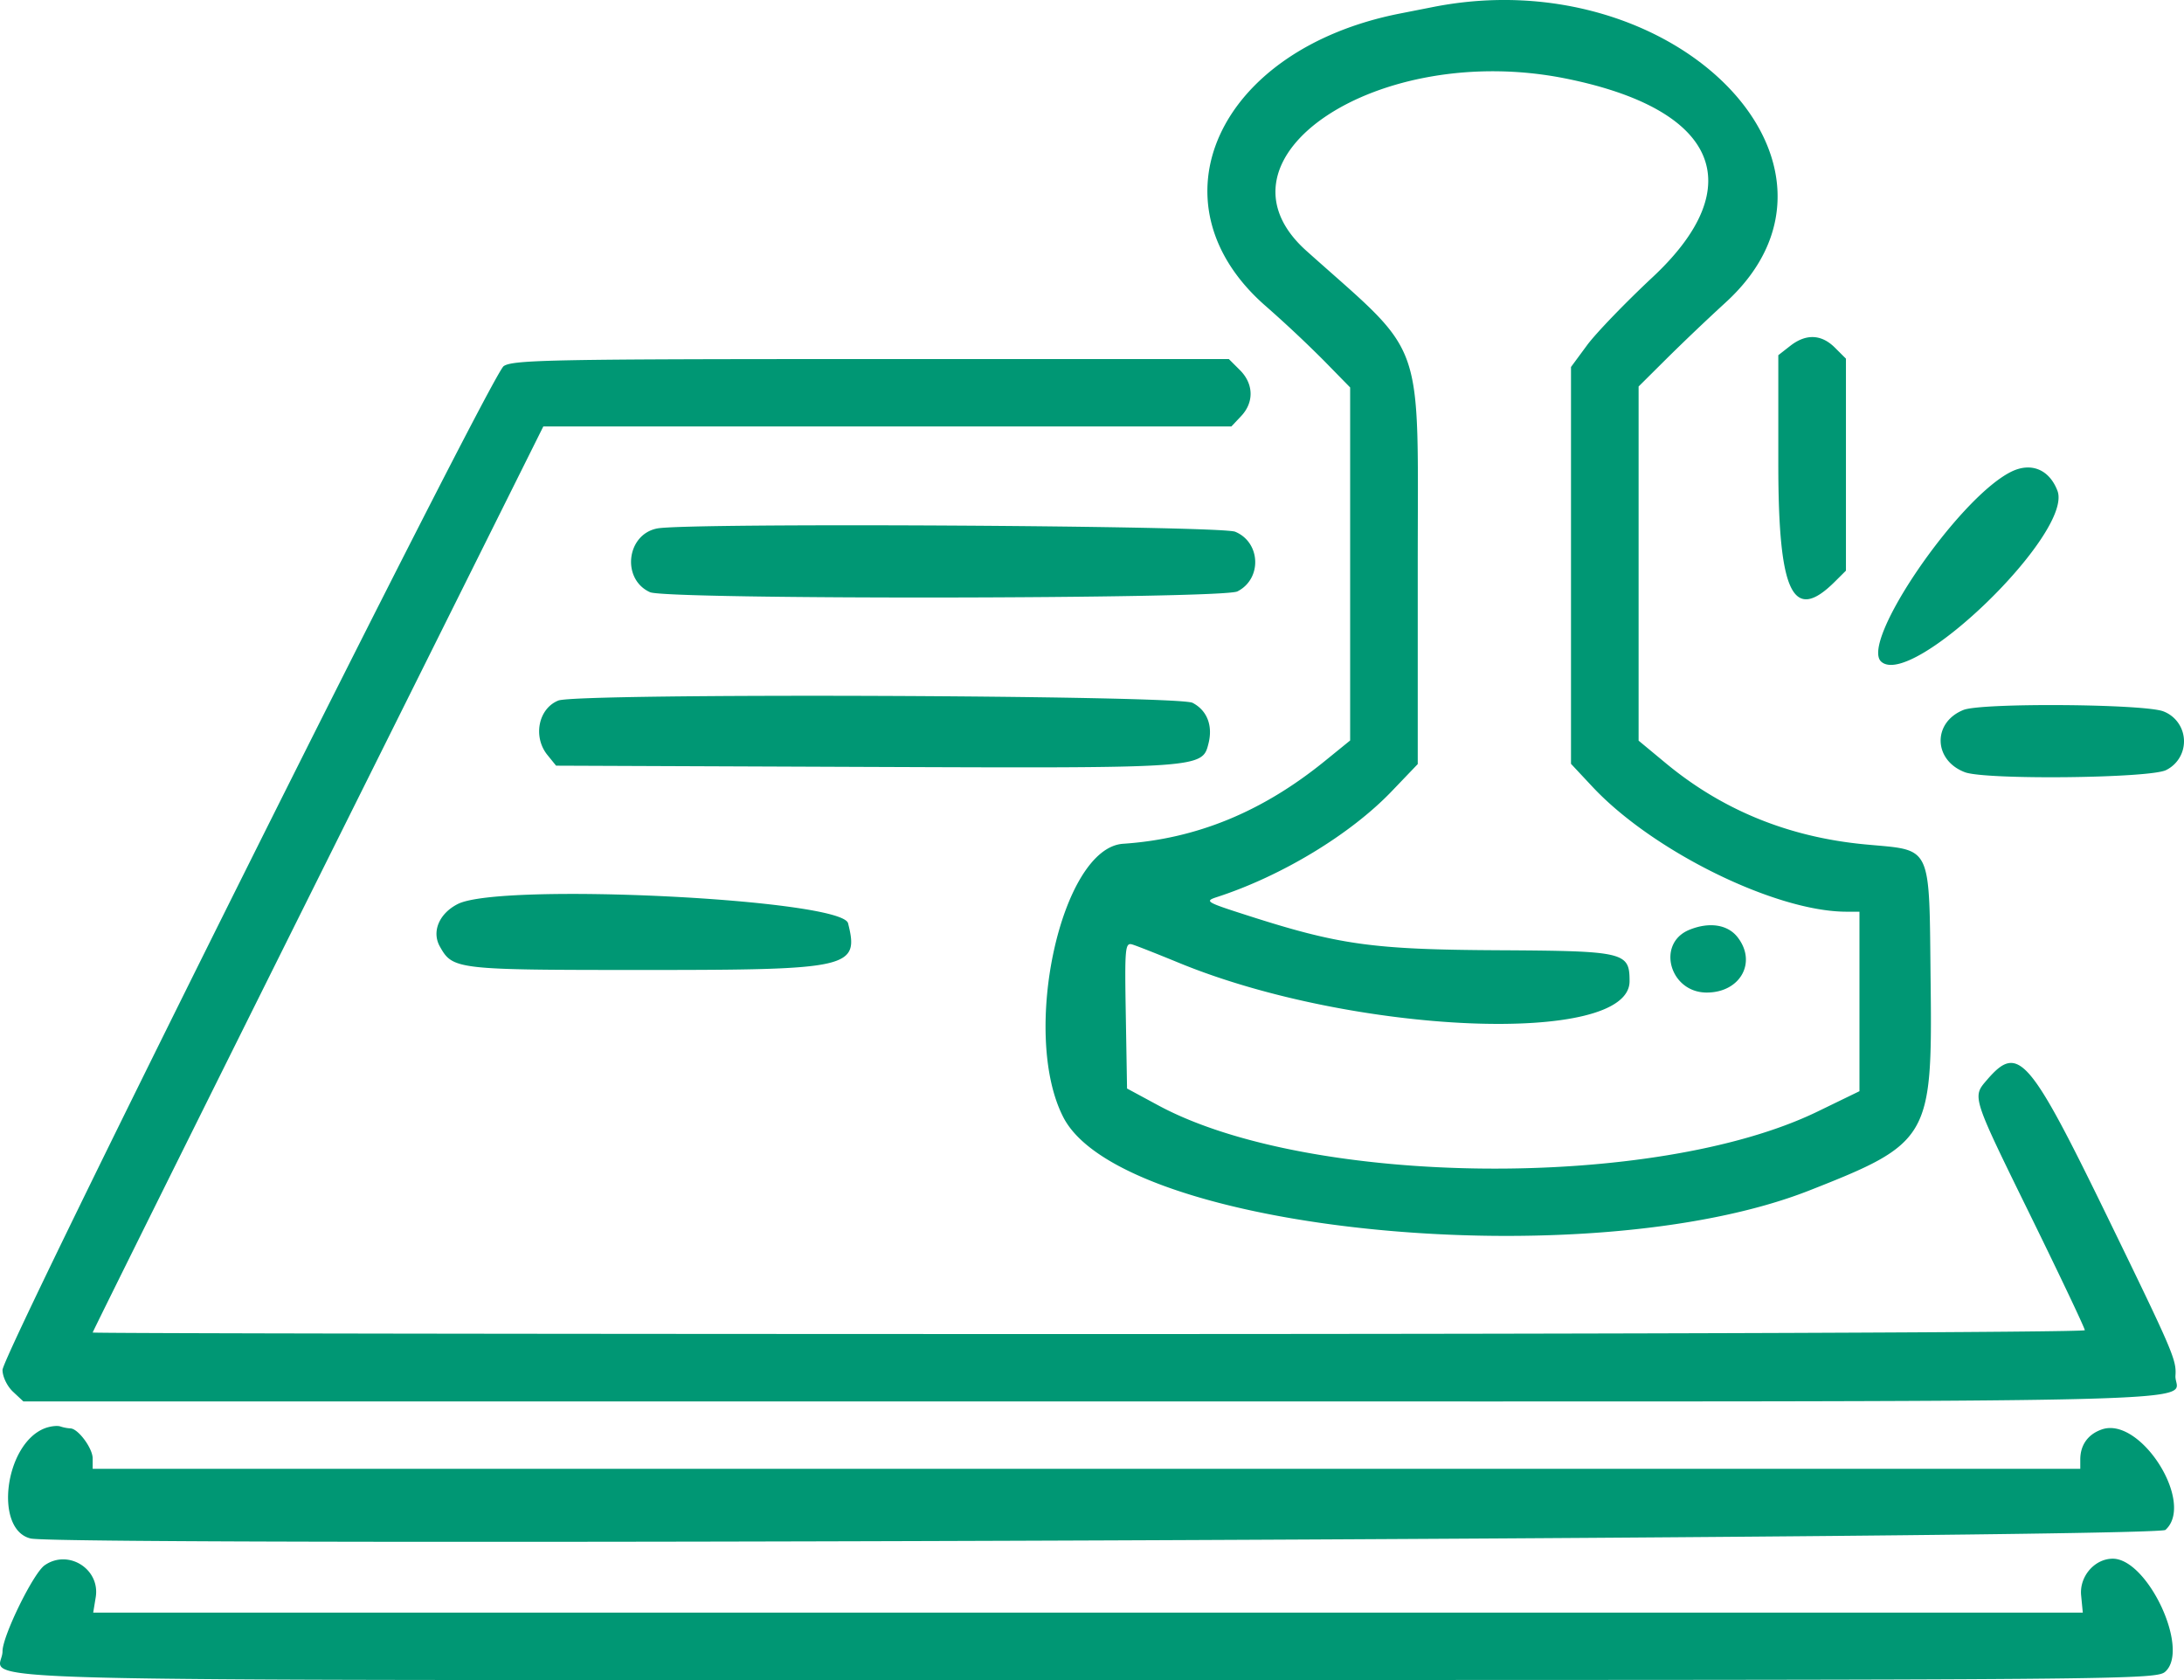 <svg width="65" height="50" fill="none" xmlns="http://www.w3.org/2000/svg"><path fill-rule="evenodd" clip-rule="evenodd" d="M42.664.206l-1.006.198c-5.423 1.071-7.512 5.64-3.982 8.71a36.53 36.53 0 011.734 1.627l.773.79v10.506l-.756.614c-1.862 1.512-3.819 2.314-6 2.46-1.851.125-3.06 5.67-1.776 8.147 1.768 3.406 15.606 4.761 22.193 2.173 3.566-1.4 3.668-1.573 3.616-6.132-.049-4.25.08-3.976-1.956-4.17-2.271-.215-4.245-1.02-5.934-2.422l-.802-.665v-10.54l.848-.843a68.656 68.656 0 011.743-1.658C55.85 4.897 49.824-1.2 42.664.206zm3.93 2.13c4.518.907 5.514 3.183 2.589 5.915-.81.757-1.688 1.668-1.95 2.024l-.477.647v11.81l.637.681c1.795 1.92 5.453 3.72 7.562 3.72h.386v5.342l-1.25.607c-4.828 2.34-15.115 2.243-19.618-.185l-.93-.502-.037-2.18c-.035-2.035-.021-2.174.201-2.104.131.04.751.285 1.378.543 5.208 2.141 13.414 2.477 13.414.549 0-.87-.137-.902-3.921-.923-3.728-.02-4.725-.159-7.464-1.04-1.23-.394-1.272-.42-.888-.545 1.923-.626 3.97-1.866 5.197-3.149l.772-.806v-5.86c-.001-7 .281-6.198-3.315-9.416-3.091-2.768 2.143-6.247 7.714-5.128zm6.686 7.958l-.354.277v3.244c0 3.842.433 4.742 1.683 3.496l.33-.328v-6.309l-.33-.329c-.402-.4-.86-.418-1.33-.05zm-38.29.603C14.603 11.167.075 40.266.075 40.77c0 .2.137.484.31.647l.31.29h31.75c35.224 0 32.244.072 32.301-.768.032-.466-.066-.697-1.988-4.647-2.37-4.87-2.687-5.236-3.616-4.16-.45.522-.47.46 1.296 4.06.885 1.805 1.61 3.334 1.61 3.396 0 .063-13.34.114-29.645.114s-29.645-.02-29.645-.045c0-.025 3.017-6.102 6.706-13.505l6.706-13.46h20.478l.292-.31c.387-.41.372-.96-.038-1.368l-.329-.328h-10.64c-9.48 0-10.674.023-10.943.211zm44.844 3.154c-1.584.813-4.483 5.065-3.846 5.64.914.824 5.722-3.836 5.246-5.084-.246-.645-.799-.865-1.4-.556zm-40.273 1.676c-.918.177-1.07 1.51-.216 1.897.497.226 17.032.204 17.482-.023.738-.373.698-1.458-.065-1.776-.44-.183-16.288-.273-17.2-.098zm-2.945 5.122c-.595.239-.762 1.081-.322 1.622l.256.316 9.197.037c10.044.04 10.034.041 10.22-.697.135-.534-.044-.987-.474-1.21-.45-.231-18.31-.296-18.877-.068zm41.822.279c-.927.37-.902 1.497.041 1.854.614.233 5.514.18 5.988-.064a.954.954 0 00-.072-1.744c-.541-.226-5.413-.263-5.957-.046zm-44.811 5.775c-.555.28-.785.821-.537 1.264.388.69.47.7 6.1.7 6.117 0 6.385-.062 6.05-1.39-.18-.72-10.33-1.221-11.613-.574zm36.658.766c-.998.4-.598 1.87.51 1.87 1.003 0 1.504-.905.914-1.653-.293-.371-.835-.454-1.424-.217zM1.32 42.512c-1.184.476-1.502 3.01-.41 3.274 1.013.244 63.261-.005 63.538-.255.892-.804-.744-3.39-1.893-2.99-.412.142-.642.463-.642.896v.276H2.758v-.309c0-.306-.438-.894-.665-.894a1.21 1.21 0 01-.297-.058c-.098-.033-.312-.005-.476.06zm.009 4.072C.99 46.819.075 48.69.075 49.143c0 .94-3.203.855 32.328.855 31.612 0 31.792-.002 32.06-.267.698-.697-.555-3.343-1.583-3.343-.54 0-.995.527-.942 1.089l.05.515H2.774l.075-.458c.137-.841-.82-1.439-1.52-.95z" fill="#009774"/></svg>